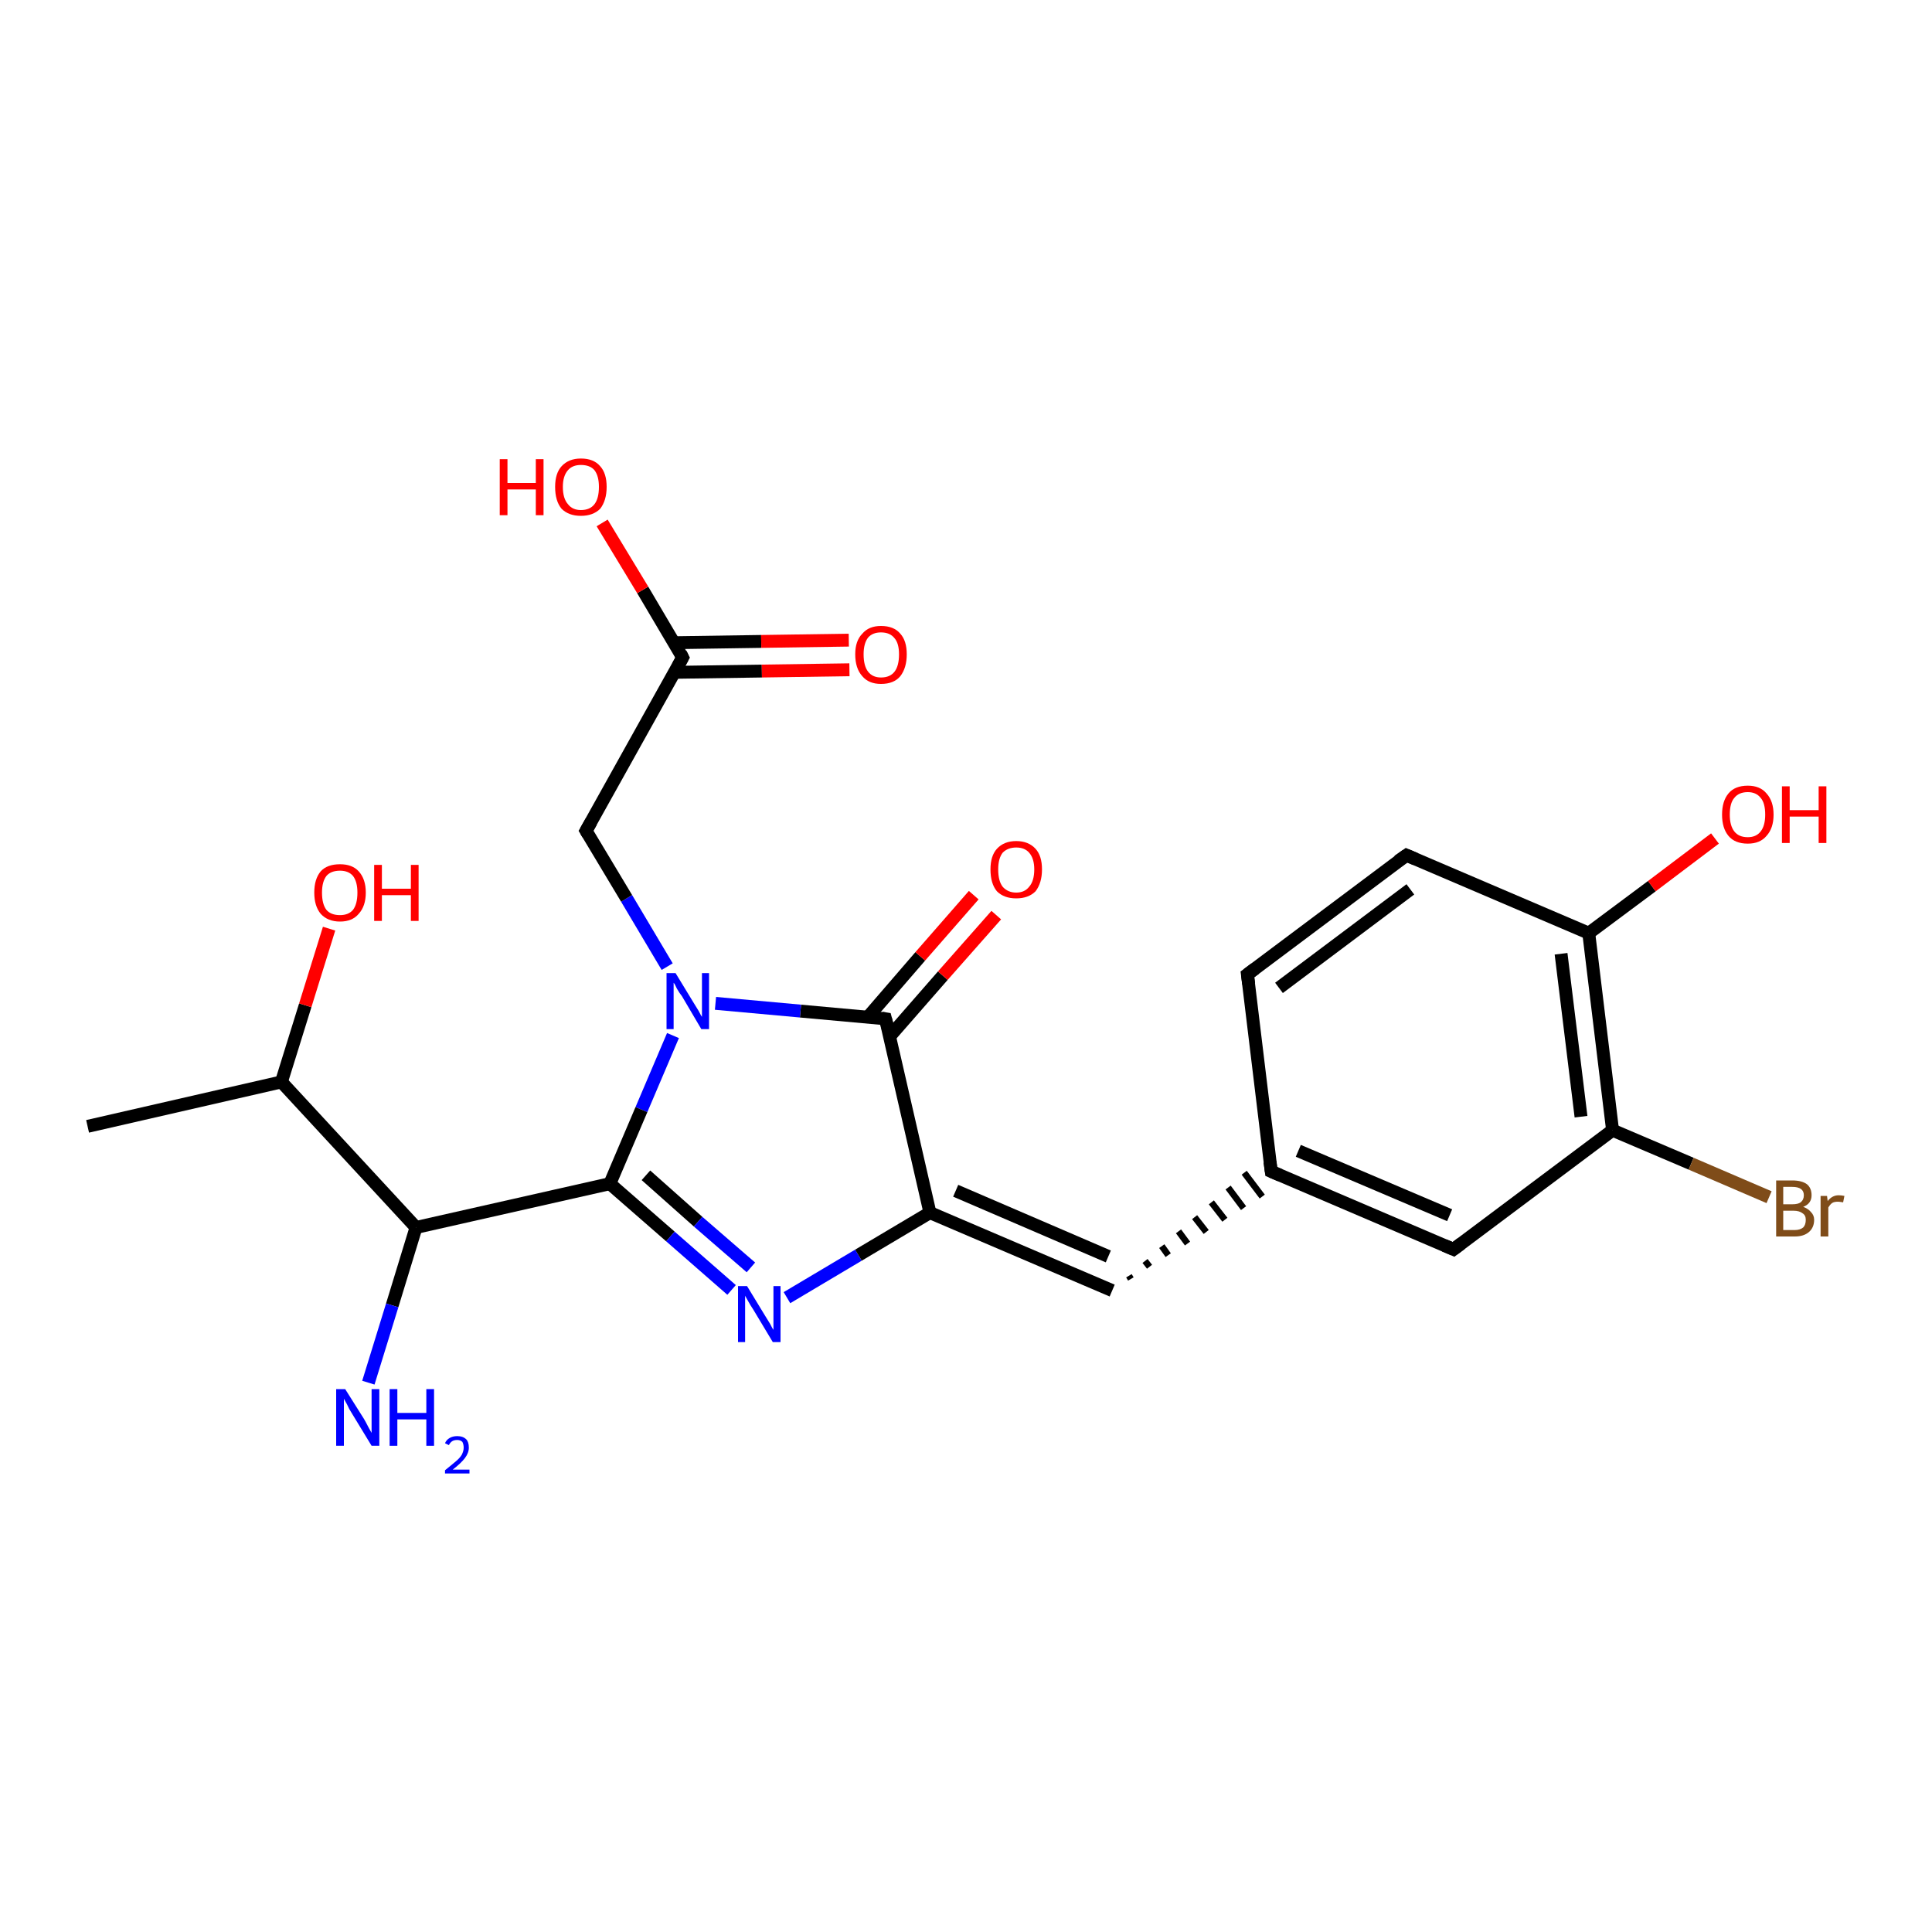 <?xml version='1.0' encoding='iso-8859-1'?>
<svg version='1.1' baseProfile='full'
              xmlns='http://www.w3.org/2000/svg'
                      xmlns:rdkit='http://www.rdkit.org/xml'
                      xmlns:xlink='http://www.w3.org/1999/xlink'
                  xml:space='preserve'
width='300px' height='300px' viewBox='0 0 300 300'>
<!-- END OF HEADER -->
<rect style='opacity:1.0;fill:#FFFFFF;stroke:none' width='300.0' height='300.0' x='0.0' y='0.0'> </rect>
<path class='bond-0 atom-0 atom-1' d='M 43.7,168.0 L 47.4,156.1' style='fill:none;fill-rule:evenodd;stroke:#000000;stroke-width:2.0px;stroke-linecap:butt;stroke-linejoin:miter;stroke-opacity:1' />
<path class='bond-0 atom-0 atom-1' d='M 47.4,156.1 L 51.1,144.2' style='fill:none;fill-rule:evenodd;stroke:#FF0000;stroke-width:2.0px;stroke-linecap:butt;stroke-linejoin:miter;stroke-opacity:1' />
<path class='bond-1 atom-0 atom-2' d='M 43.7,168.0 L 13.6,174.9' style='fill:none;fill-rule:evenodd;stroke:#000000;stroke-width:2.0px;stroke-linecap:butt;stroke-linejoin:miter;stroke-opacity:1' />
<path class='bond-2 atom-0 atom-3' d='M 43.7,168.0 L 64.6,190.6' style='fill:none;fill-rule:evenodd;stroke:#000000;stroke-width:2.0px;stroke-linecap:butt;stroke-linejoin:miter;stroke-opacity:1' />
<path class='bond-3 atom-3 atom-4' d='M 64.6,190.6 L 94.7,183.8' style='fill:none;fill-rule:evenodd;stroke:#000000;stroke-width:2.0px;stroke-linecap:butt;stroke-linejoin:miter;stroke-opacity:1' />
<path class='bond-4 atom-4 atom-5' d='M 94.7,183.8 L 104.1,192.0' style='fill:none;fill-rule:evenodd;stroke:#000000;stroke-width:2.0px;stroke-linecap:butt;stroke-linejoin:miter;stroke-opacity:1' />
<path class='bond-4 atom-4 atom-5' d='M 104.1,192.0 L 113.6,200.3' style='fill:none;fill-rule:evenodd;stroke:#0000FF;stroke-width:2.0px;stroke-linecap:butt;stroke-linejoin:miter;stroke-opacity:1' />
<path class='bond-4 atom-4 atom-5' d='M 100.3,182.5 L 108.4,189.7' style='fill:none;fill-rule:evenodd;stroke:#000000;stroke-width:2.0px;stroke-linecap:butt;stroke-linejoin:miter;stroke-opacity:1' />
<path class='bond-4 atom-4 atom-5' d='M 108.4,189.7 L 116.6,196.8' style='fill:none;fill-rule:evenodd;stroke:#0000FF;stroke-width:2.0px;stroke-linecap:butt;stroke-linejoin:miter;stroke-opacity:1' />
<path class='bond-5 atom-5 atom-6' d='M 122.2,201.5 L 133.3,194.9' style='fill:none;fill-rule:evenodd;stroke:#0000FF;stroke-width:2.0px;stroke-linecap:butt;stroke-linejoin:miter;stroke-opacity:1' />
<path class='bond-5 atom-5 atom-6' d='M 133.3,194.9 L 144.4,188.3' style='fill:none;fill-rule:evenodd;stroke:#000000;stroke-width:2.0px;stroke-linecap:butt;stroke-linejoin:miter;stroke-opacity:1' />
<path class='bond-6 atom-6 atom-7' d='M 144.4,188.3 L 172.7,200.4' style='fill:none;fill-rule:evenodd;stroke:#000000;stroke-width:2.0px;stroke-linecap:butt;stroke-linejoin:miter;stroke-opacity:1' />
<path class='bond-6 atom-6 atom-7' d='M 148.4,184.9 L 172.1,195.1' style='fill:none;fill-rule:evenodd;stroke:#000000;stroke-width:2.0px;stroke-linecap:butt;stroke-linejoin:miter;stroke-opacity:1' />
<path class='bond-7 atom-7 atom-8' d='M 175.6,198.6 L 175.3,198.1' style='fill:none;fill-rule:evenodd;stroke:#000000;stroke-width:1.0px;stroke-linecap:butt;stroke-linejoin:miter;stroke-opacity:1' />
<path class='bond-7 atom-7 atom-8' d='M 178.5,196.7 L 177.8,195.8' style='fill:none;fill-rule:evenodd;stroke:#000000;stroke-width:1.0px;stroke-linecap:butt;stroke-linejoin:miter;stroke-opacity:1' />
<path class='bond-7 atom-7 atom-8' d='M 181.4,194.9 L 180.4,193.5' style='fill:none;fill-rule:evenodd;stroke:#000000;stroke-width:1.0px;stroke-linecap:butt;stroke-linejoin:miter;stroke-opacity:1' />
<path class='bond-7 atom-7 atom-8' d='M 184.4,193.1 L 183.0,191.2' style='fill:none;fill-rule:evenodd;stroke:#000000;stroke-width:1.0px;stroke-linecap:butt;stroke-linejoin:miter;stroke-opacity:1' />
<path class='bond-7 atom-7 atom-8' d='M 187.3,191.3 L 185.5,189.0' style='fill:none;fill-rule:evenodd;stroke:#000000;stroke-width:1.0px;stroke-linecap:butt;stroke-linejoin:miter;stroke-opacity:1' />
<path class='bond-7 atom-7 atom-8' d='M 190.2,189.4 L 188.1,186.7' style='fill:none;fill-rule:evenodd;stroke:#000000;stroke-width:1.0px;stroke-linecap:butt;stroke-linejoin:miter;stroke-opacity:1' />
<path class='bond-7 atom-7 atom-8' d='M 193.1,187.6 L 190.7,184.4' style='fill:none;fill-rule:evenodd;stroke:#000000;stroke-width:1.0px;stroke-linecap:butt;stroke-linejoin:miter;stroke-opacity:1' />
<path class='bond-7 atom-7 atom-8' d='M 196.0,185.8 L 193.2,182.1' style='fill:none;fill-rule:evenodd;stroke:#000000;stroke-width:1.0px;stroke-linecap:butt;stroke-linejoin:miter;stroke-opacity:1' />
<path class='bond-8 atom-8 atom-9' d='M 197.4,181.9 L 225.7,194.0' style='fill:none;fill-rule:evenodd;stroke:#000000;stroke-width:2.0px;stroke-linecap:butt;stroke-linejoin:miter;stroke-opacity:1' />
<path class='bond-8 atom-8 atom-9' d='M 201.6,178.7 L 225.1,188.7' style='fill:none;fill-rule:evenodd;stroke:#000000;stroke-width:2.0px;stroke-linecap:butt;stroke-linejoin:miter;stroke-opacity:1' />
<path class='bond-9 atom-9 atom-10' d='M 225.7,194.0 L 250.4,175.5' style='fill:none;fill-rule:evenodd;stroke:#000000;stroke-width:2.0px;stroke-linecap:butt;stroke-linejoin:miter;stroke-opacity:1' />
<path class='bond-10 atom-10 atom-11' d='M 250.4,175.5 L 262.6,180.7' style='fill:none;fill-rule:evenodd;stroke:#000000;stroke-width:2.0px;stroke-linecap:butt;stroke-linejoin:miter;stroke-opacity:1' />
<path class='bond-10 atom-10 atom-11' d='M 262.6,180.7 L 274.7,185.9' style='fill:none;fill-rule:evenodd;stroke:#7F4C19;stroke-width:2.0px;stroke-linecap:butt;stroke-linejoin:miter;stroke-opacity:1' />
<path class='bond-11 atom-10 atom-12' d='M 250.4,175.5 L 246.7,144.9' style='fill:none;fill-rule:evenodd;stroke:#000000;stroke-width:2.0px;stroke-linecap:butt;stroke-linejoin:miter;stroke-opacity:1' />
<path class='bond-11 atom-10 atom-12' d='M 245.5,173.4 L 242.4,148.1' style='fill:none;fill-rule:evenodd;stroke:#000000;stroke-width:2.0px;stroke-linecap:butt;stroke-linejoin:miter;stroke-opacity:1' />
<path class='bond-12 atom-12 atom-13' d='M 246.7,144.9 L 218.4,132.8' style='fill:none;fill-rule:evenodd;stroke:#000000;stroke-width:2.0px;stroke-linecap:butt;stroke-linejoin:miter;stroke-opacity:1' />
<path class='bond-13 atom-13 atom-14' d='M 218.4,132.8 L 193.7,151.3' style='fill:none;fill-rule:evenodd;stroke:#000000;stroke-width:2.0px;stroke-linecap:butt;stroke-linejoin:miter;stroke-opacity:1' />
<path class='bond-13 atom-13 atom-14' d='M 219.0,138.1 L 198.6,153.4' style='fill:none;fill-rule:evenodd;stroke:#000000;stroke-width:2.0px;stroke-linecap:butt;stroke-linejoin:miter;stroke-opacity:1' />
<path class='bond-14 atom-12 atom-15' d='M 246.7,144.9 L 256.5,137.6' style='fill:none;fill-rule:evenodd;stroke:#000000;stroke-width:2.0px;stroke-linecap:butt;stroke-linejoin:miter;stroke-opacity:1' />
<path class='bond-14 atom-12 atom-15' d='M 256.5,137.6 L 266.3,130.2' style='fill:none;fill-rule:evenodd;stroke:#FF0000;stroke-width:2.0px;stroke-linecap:butt;stroke-linejoin:miter;stroke-opacity:1' />
<path class='bond-15 atom-6 atom-16' d='M 144.4,188.3 L 137.5,158.2' style='fill:none;fill-rule:evenodd;stroke:#000000;stroke-width:2.0px;stroke-linecap:butt;stroke-linejoin:miter;stroke-opacity:1' />
<path class='bond-16 atom-16 atom-17' d='M 137.5,158.2 L 124.3,157.0' style='fill:none;fill-rule:evenodd;stroke:#000000;stroke-width:2.0px;stroke-linecap:butt;stroke-linejoin:miter;stroke-opacity:1' />
<path class='bond-16 atom-16 atom-17' d='M 124.3,157.0 L 111.1,155.8' style='fill:none;fill-rule:evenodd;stroke:#0000FF;stroke-width:2.0px;stroke-linecap:butt;stroke-linejoin:miter;stroke-opacity:1' />
<path class='bond-17 atom-17 atom-18' d='M 103.6,150.1 L 97.3,139.5' style='fill:none;fill-rule:evenodd;stroke:#0000FF;stroke-width:2.0px;stroke-linecap:butt;stroke-linejoin:miter;stroke-opacity:1' />
<path class='bond-17 atom-17 atom-18' d='M 97.3,139.5 L 91.0,129.0' style='fill:none;fill-rule:evenodd;stroke:#000000;stroke-width:2.0px;stroke-linecap:butt;stroke-linejoin:miter;stroke-opacity:1' />
<path class='bond-18 atom-18 atom-19' d='M 91.0,129.0 L 106.0,102.1' style='fill:none;fill-rule:evenodd;stroke:#000000;stroke-width:2.0px;stroke-linecap:butt;stroke-linejoin:miter;stroke-opacity:1' />
<path class='bond-19 atom-19 atom-20' d='M 106.0,102.1 L 99.8,91.6' style='fill:none;fill-rule:evenodd;stroke:#000000;stroke-width:2.0px;stroke-linecap:butt;stroke-linejoin:miter;stroke-opacity:1' />
<path class='bond-19 atom-19 atom-20' d='M 99.8,91.6 L 93.5,81.2' style='fill:none;fill-rule:evenodd;stroke:#FF0000;stroke-width:2.0px;stroke-linecap:butt;stroke-linejoin:miter;stroke-opacity:1' />
<path class='bond-20 atom-19 atom-21' d='M 104.7,104.4 L 118.3,104.2' style='fill:none;fill-rule:evenodd;stroke:#000000;stroke-width:2.0px;stroke-linecap:butt;stroke-linejoin:miter;stroke-opacity:1' />
<path class='bond-20 atom-19 atom-21' d='M 118.3,104.2 L 131.9,104.0' style='fill:none;fill-rule:evenodd;stroke:#FF0000;stroke-width:2.0px;stroke-linecap:butt;stroke-linejoin:miter;stroke-opacity:1' />
<path class='bond-20 atom-19 atom-21' d='M 104.7,99.8 L 118.2,99.6' style='fill:none;fill-rule:evenodd;stroke:#000000;stroke-width:2.0px;stroke-linecap:butt;stroke-linejoin:miter;stroke-opacity:1' />
<path class='bond-20 atom-19 atom-21' d='M 118.2,99.6 L 131.8,99.4' style='fill:none;fill-rule:evenodd;stroke:#FF0000;stroke-width:2.0px;stroke-linecap:butt;stroke-linejoin:miter;stroke-opacity:1' />
<path class='bond-21 atom-16 atom-22' d='M 138.1,161.0 L 146.4,151.5' style='fill:none;fill-rule:evenodd;stroke:#000000;stroke-width:2.0px;stroke-linecap:butt;stroke-linejoin:miter;stroke-opacity:1' />
<path class='bond-21 atom-16 atom-22' d='M 146.4,151.5 L 154.7,142.1' style='fill:none;fill-rule:evenodd;stroke:#FF0000;stroke-width:2.0px;stroke-linecap:butt;stroke-linejoin:miter;stroke-opacity:1' />
<path class='bond-21 atom-16 atom-22' d='M 134.7,158.0 L 142.9,148.5' style='fill:none;fill-rule:evenodd;stroke:#000000;stroke-width:2.0px;stroke-linecap:butt;stroke-linejoin:miter;stroke-opacity:1' />
<path class='bond-21 atom-16 atom-22' d='M 142.9,148.5 L 151.2,139.0' style='fill:none;fill-rule:evenodd;stroke:#FF0000;stroke-width:2.0px;stroke-linecap:butt;stroke-linejoin:miter;stroke-opacity:1' />
<path class='bond-22 atom-3 atom-23' d='M 64.6,190.6 L 60.9,202.7' style='fill:none;fill-rule:evenodd;stroke:#000000;stroke-width:2.0px;stroke-linecap:butt;stroke-linejoin:miter;stroke-opacity:1' />
<path class='bond-22 atom-3 atom-23' d='M 60.9,202.7 L 57.2,214.7' style='fill:none;fill-rule:evenodd;stroke:#0000FF;stroke-width:2.0px;stroke-linecap:butt;stroke-linejoin:miter;stroke-opacity:1' />
<path class='bond-23 atom-14 atom-8' d='M 193.7,151.3 L 197.4,181.9' style='fill:none;fill-rule:evenodd;stroke:#000000;stroke-width:2.0px;stroke-linecap:butt;stroke-linejoin:miter;stroke-opacity:1' />
<path class='bond-24 atom-17 atom-4' d='M 104.5,160.8 L 99.6,172.3' style='fill:none;fill-rule:evenodd;stroke:#0000FF;stroke-width:2.0px;stroke-linecap:butt;stroke-linejoin:miter;stroke-opacity:1' />
<path class='bond-24 atom-17 atom-4' d='M 99.6,172.3 L 94.7,183.8' style='fill:none;fill-rule:evenodd;stroke:#000000;stroke-width:2.0px;stroke-linecap:butt;stroke-linejoin:miter;stroke-opacity:1' />
<path d='M 198.8,182.5 L 197.4,181.9 L 197.2,180.4' style='fill:none;stroke:#000000;stroke-width:2.0px;stroke-linecap:butt;stroke-linejoin:miter;stroke-opacity:1;' />
<path d='M 224.3,193.4 L 225.7,194.0 L 226.9,193.1' style='fill:none;stroke:#000000;stroke-width:2.0px;stroke-linecap:butt;stroke-linejoin:miter;stroke-opacity:1;' />
<path d='M 219.8,133.4 L 218.4,132.8 L 217.1,133.7' style='fill:none;stroke:#000000;stroke-width:2.0px;stroke-linecap:butt;stroke-linejoin:miter;stroke-opacity:1;' />
<path d='M 194.9,150.4 L 193.7,151.3 L 193.9,152.8' style='fill:none;stroke:#000000;stroke-width:2.0px;stroke-linecap:butt;stroke-linejoin:miter;stroke-opacity:1;' />
<path d='M 137.9,159.7 L 137.5,158.2 L 136.9,158.1' style='fill:none;stroke:#000000;stroke-width:2.0px;stroke-linecap:butt;stroke-linejoin:miter;stroke-opacity:1;' />
<path d='M 91.3,129.5 L 91.0,129.0 L 91.8,127.6' style='fill:none;stroke:#000000;stroke-width:2.0px;stroke-linecap:butt;stroke-linejoin:miter;stroke-opacity:1;' />
<path d='M 105.3,103.4 L 106.0,102.1 L 105.7,101.5' style='fill:none;stroke:#000000;stroke-width:2.0px;stroke-linecap:butt;stroke-linejoin:miter;stroke-opacity:1;' />
<path class='atom-1' d='M 48.8 138.6
Q 48.8 136.5, 49.8 135.3
Q 50.8 134.2, 52.8 134.2
Q 54.7 134.2, 55.7 135.3
Q 56.8 136.5, 56.8 138.6
Q 56.8 140.7, 55.7 141.9
Q 54.7 143.1, 52.8 143.1
Q 50.9 143.1, 49.8 141.9
Q 48.8 140.7, 48.8 138.6
M 52.8 142.1
Q 54.1 142.1, 54.8 141.3
Q 55.5 140.4, 55.5 138.6
Q 55.5 136.9, 54.8 136.0
Q 54.1 135.2, 52.8 135.2
Q 51.4 135.2, 50.7 136.0
Q 50.0 136.9, 50.0 138.6
Q 50.0 140.4, 50.7 141.3
Q 51.4 142.1, 52.8 142.1
' fill='#FF0000'/>
<path class='atom-1' d='M 58.1 134.3
L 59.3 134.3
L 59.3 138.0
L 63.8 138.0
L 63.8 134.3
L 65.0 134.3
L 65.0 143.0
L 63.8 143.0
L 63.8 139.0
L 59.3 139.0
L 59.3 143.0
L 58.1 143.0
L 58.1 134.3
' fill='#FF0000'/>
<path class='atom-5' d='M 116.0 199.7
L 118.8 204.3
Q 119.1 204.8, 119.6 205.6
Q 120.0 206.4, 120.1 206.5
L 120.1 199.7
L 121.2 199.7
L 121.2 208.4
L 120.0 208.4
L 117.0 203.4
Q 116.6 202.8, 116.2 202.1
Q 115.8 201.4, 115.7 201.2
L 115.7 208.4
L 114.6 208.4
L 114.6 199.7
L 116.0 199.7
' fill='#0000FF'/>
<path class='atom-11' d='M 280.0 187.4
Q 280.8 187.7, 281.2 188.2
Q 281.7 188.7, 281.7 189.4
Q 281.7 190.6, 280.9 191.3
Q 280.1 192.0, 278.7 192.0
L 275.8 192.0
L 275.8 183.3
L 278.3 183.3
Q 279.8 183.3, 280.6 183.9
Q 281.3 184.5, 281.3 185.6
Q 281.3 186.9, 280.0 187.4
M 276.9 184.3
L 276.9 187.0
L 278.3 187.0
Q 279.2 187.0, 279.6 186.7
Q 280.1 186.3, 280.1 185.6
Q 280.1 184.3, 278.3 184.3
L 276.9 184.3
M 278.7 191.0
Q 279.5 191.0, 280.0 190.6
Q 280.4 190.2, 280.4 189.4
Q 280.4 188.7, 279.9 188.4
Q 279.4 188.0, 278.5 188.0
L 276.9 188.0
L 276.9 191.0
L 278.7 191.0
' fill='#7F4C19'/>
<path class='atom-11' d='M 283.7 185.7
L 283.8 186.5
Q 284.5 185.6, 285.5 185.6
Q 285.9 185.6, 286.4 185.7
L 286.2 186.7
Q 285.6 186.6, 285.4 186.6
Q 284.8 186.6, 284.5 186.8
Q 284.2 187.0, 283.9 187.5
L 283.9 192.0
L 282.7 192.0
L 282.7 185.7
L 283.7 185.7
' fill='#7F4C19'/>
<path class='atom-15' d='M 267.4 126.5
Q 267.4 124.4, 268.4 123.2
Q 269.4 122.0, 271.4 122.0
Q 273.3 122.0, 274.3 123.2
Q 275.4 124.4, 275.4 126.5
Q 275.4 128.6, 274.3 129.8
Q 273.3 131.0, 271.4 131.0
Q 269.4 131.0, 268.4 129.8
Q 267.4 128.6, 267.4 126.5
M 271.4 130.0
Q 272.7 130.0, 273.4 129.1
Q 274.1 128.2, 274.1 126.5
Q 274.1 124.7, 273.4 123.9
Q 272.7 123.0, 271.4 123.0
Q 270.0 123.0, 269.3 123.9
Q 268.6 124.7, 268.6 126.5
Q 268.6 128.2, 269.3 129.1
Q 270.0 130.0, 271.4 130.0
' fill='#FF0000'/>
<path class='atom-15' d='M 276.7 122.1
L 277.9 122.1
L 277.9 125.8
L 282.4 125.8
L 282.4 122.1
L 283.6 122.1
L 283.6 130.9
L 282.4 130.9
L 282.4 126.8
L 277.9 126.8
L 277.9 130.9
L 276.7 130.9
L 276.7 122.1
' fill='#FF0000'/>
<path class='atom-17' d='M 104.9 151.1
L 107.7 155.7
Q 108.0 156.2, 108.5 157.0
Q 108.9 157.8, 109.0 157.9
L 109.0 151.1
L 110.1 151.1
L 110.1 159.8
L 108.9 159.8
L 105.9 154.7
Q 105.5 154.2, 105.1 153.5
Q 104.8 152.8, 104.6 152.6
L 104.6 159.8
L 103.5 159.8
L 103.5 151.1
L 104.9 151.1
' fill='#0000FF'/>
<path class='atom-20' d='M 77.6 71.3
L 78.8 71.3
L 78.8 75.0
L 83.2 75.0
L 83.2 71.3
L 84.4 71.3
L 84.4 80.0
L 83.2 80.0
L 83.2 76.0
L 78.8 76.0
L 78.8 80.0
L 77.6 80.0
L 77.6 71.3
' fill='#FF0000'/>
<path class='atom-20' d='M 86.2 75.6
Q 86.2 73.5, 87.2 72.4
Q 88.3 71.2, 90.2 71.2
Q 92.2 71.2, 93.2 72.4
Q 94.2 73.5, 94.2 75.6
Q 94.2 77.7, 93.2 79.0
Q 92.1 80.1, 90.2 80.1
Q 88.3 80.1, 87.2 79.0
Q 86.2 77.8, 86.2 75.6
M 90.2 79.2
Q 91.6 79.2, 92.3 78.3
Q 93.0 77.4, 93.0 75.6
Q 93.0 73.9, 92.3 73.0
Q 91.6 72.2, 90.2 72.2
Q 88.9 72.2, 88.2 73.0
Q 87.4 73.9, 87.4 75.6
Q 87.4 77.4, 88.2 78.3
Q 88.9 79.2, 90.2 79.2
' fill='#FF0000'/>
<path class='atom-21' d='M 132.8 101.6
Q 132.8 99.5, 133.9 98.4
Q 134.9 97.2, 136.8 97.2
Q 138.8 97.2, 139.8 98.4
Q 140.8 99.5, 140.8 101.6
Q 140.8 103.7, 139.8 105.0
Q 138.8 106.2, 136.8 106.2
Q 134.9 106.2, 133.9 105.0
Q 132.8 103.8, 132.8 101.6
M 136.8 105.2
Q 138.2 105.2, 138.9 104.3
Q 139.6 103.4, 139.6 101.6
Q 139.6 99.9, 138.9 99.1
Q 138.2 98.2, 136.8 98.2
Q 135.5 98.2, 134.8 99.0
Q 134.1 99.9, 134.1 101.6
Q 134.1 103.4, 134.8 104.3
Q 135.5 105.2, 136.8 105.2
' fill='#FF0000'/>
<path class='atom-22' d='M 153.8 135.0
Q 153.8 132.9, 154.8 131.8
Q 155.9 130.6, 157.8 130.6
Q 159.7 130.6, 160.8 131.8
Q 161.8 132.9, 161.8 135.0
Q 161.8 137.1, 160.8 138.4
Q 159.7 139.5, 157.8 139.5
Q 155.9 139.5, 154.8 138.4
Q 153.8 137.2, 153.8 135.0
M 157.8 138.6
Q 159.1 138.6, 159.8 137.7
Q 160.6 136.8, 160.6 135.0
Q 160.6 133.3, 159.8 132.4
Q 159.1 131.6, 157.8 131.6
Q 156.5 131.6, 155.7 132.4
Q 155.0 133.3, 155.0 135.0
Q 155.0 136.8, 155.7 137.7
Q 156.5 138.6, 157.8 138.6
' fill='#FF0000'/>
<path class='atom-23' d='M 53.6 215.7
L 56.5 220.3
Q 56.8 220.8, 57.2 221.6
Q 57.7 222.5, 57.7 222.5
L 57.7 215.7
L 58.9 215.7
L 58.9 224.5
L 57.7 224.5
L 54.6 219.4
Q 54.2 218.8, 53.9 218.1
Q 53.5 217.4, 53.4 217.2
L 53.4 224.5
L 52.2 224.5
L 52.2 215.7
L 53.6 215.7
' fill='#0000FF'/>
<path class='atom-23' d='M 60.5 215.7
L 61.7 215.7
L 61.7 219.4
L 66.2 219.4
L 66.2 215.7
L 67.4 215.7
L 67.4 224.5
L 66.2 224.5
L 66.2 220.4
L 61.7 220.4
L 61.7 224.5
L 60.5 224.5
L 60.5 215.7
' fill='#0000FF'/>
<path class='atom-23' d='M 69.1 224.1
Q 69.3 223.6, 69.8 223.3
Q 70.3 223.0, 71.0 223.0
Q 71.9 223.0, 72.4 223.5
Q 72.8 223.9, 72.8 224.8
Q 72.8 225.6, 72.2 226.4
Q 71.6 227.2, 70.3 228.2
L 72.9 228.2
L 72.9 228.8
L 69.1 228.8
L 69.1 228.3
Q 70.1 227.5, 70.8 226.9
Q 71.4 226.4, 71.7 225.9
Q 72.0 225.3, 72.0 224.8
Q 72.0 224.3, 71.8 223.9
Q 71.5 223.6, 71.0 223.6
Q 70.5 223.6, 70.2 223.8
Q 69.9 224.0, 69.7 224.4
L 69.1 224.1
' fill='#0000FF'/>
</svg>
